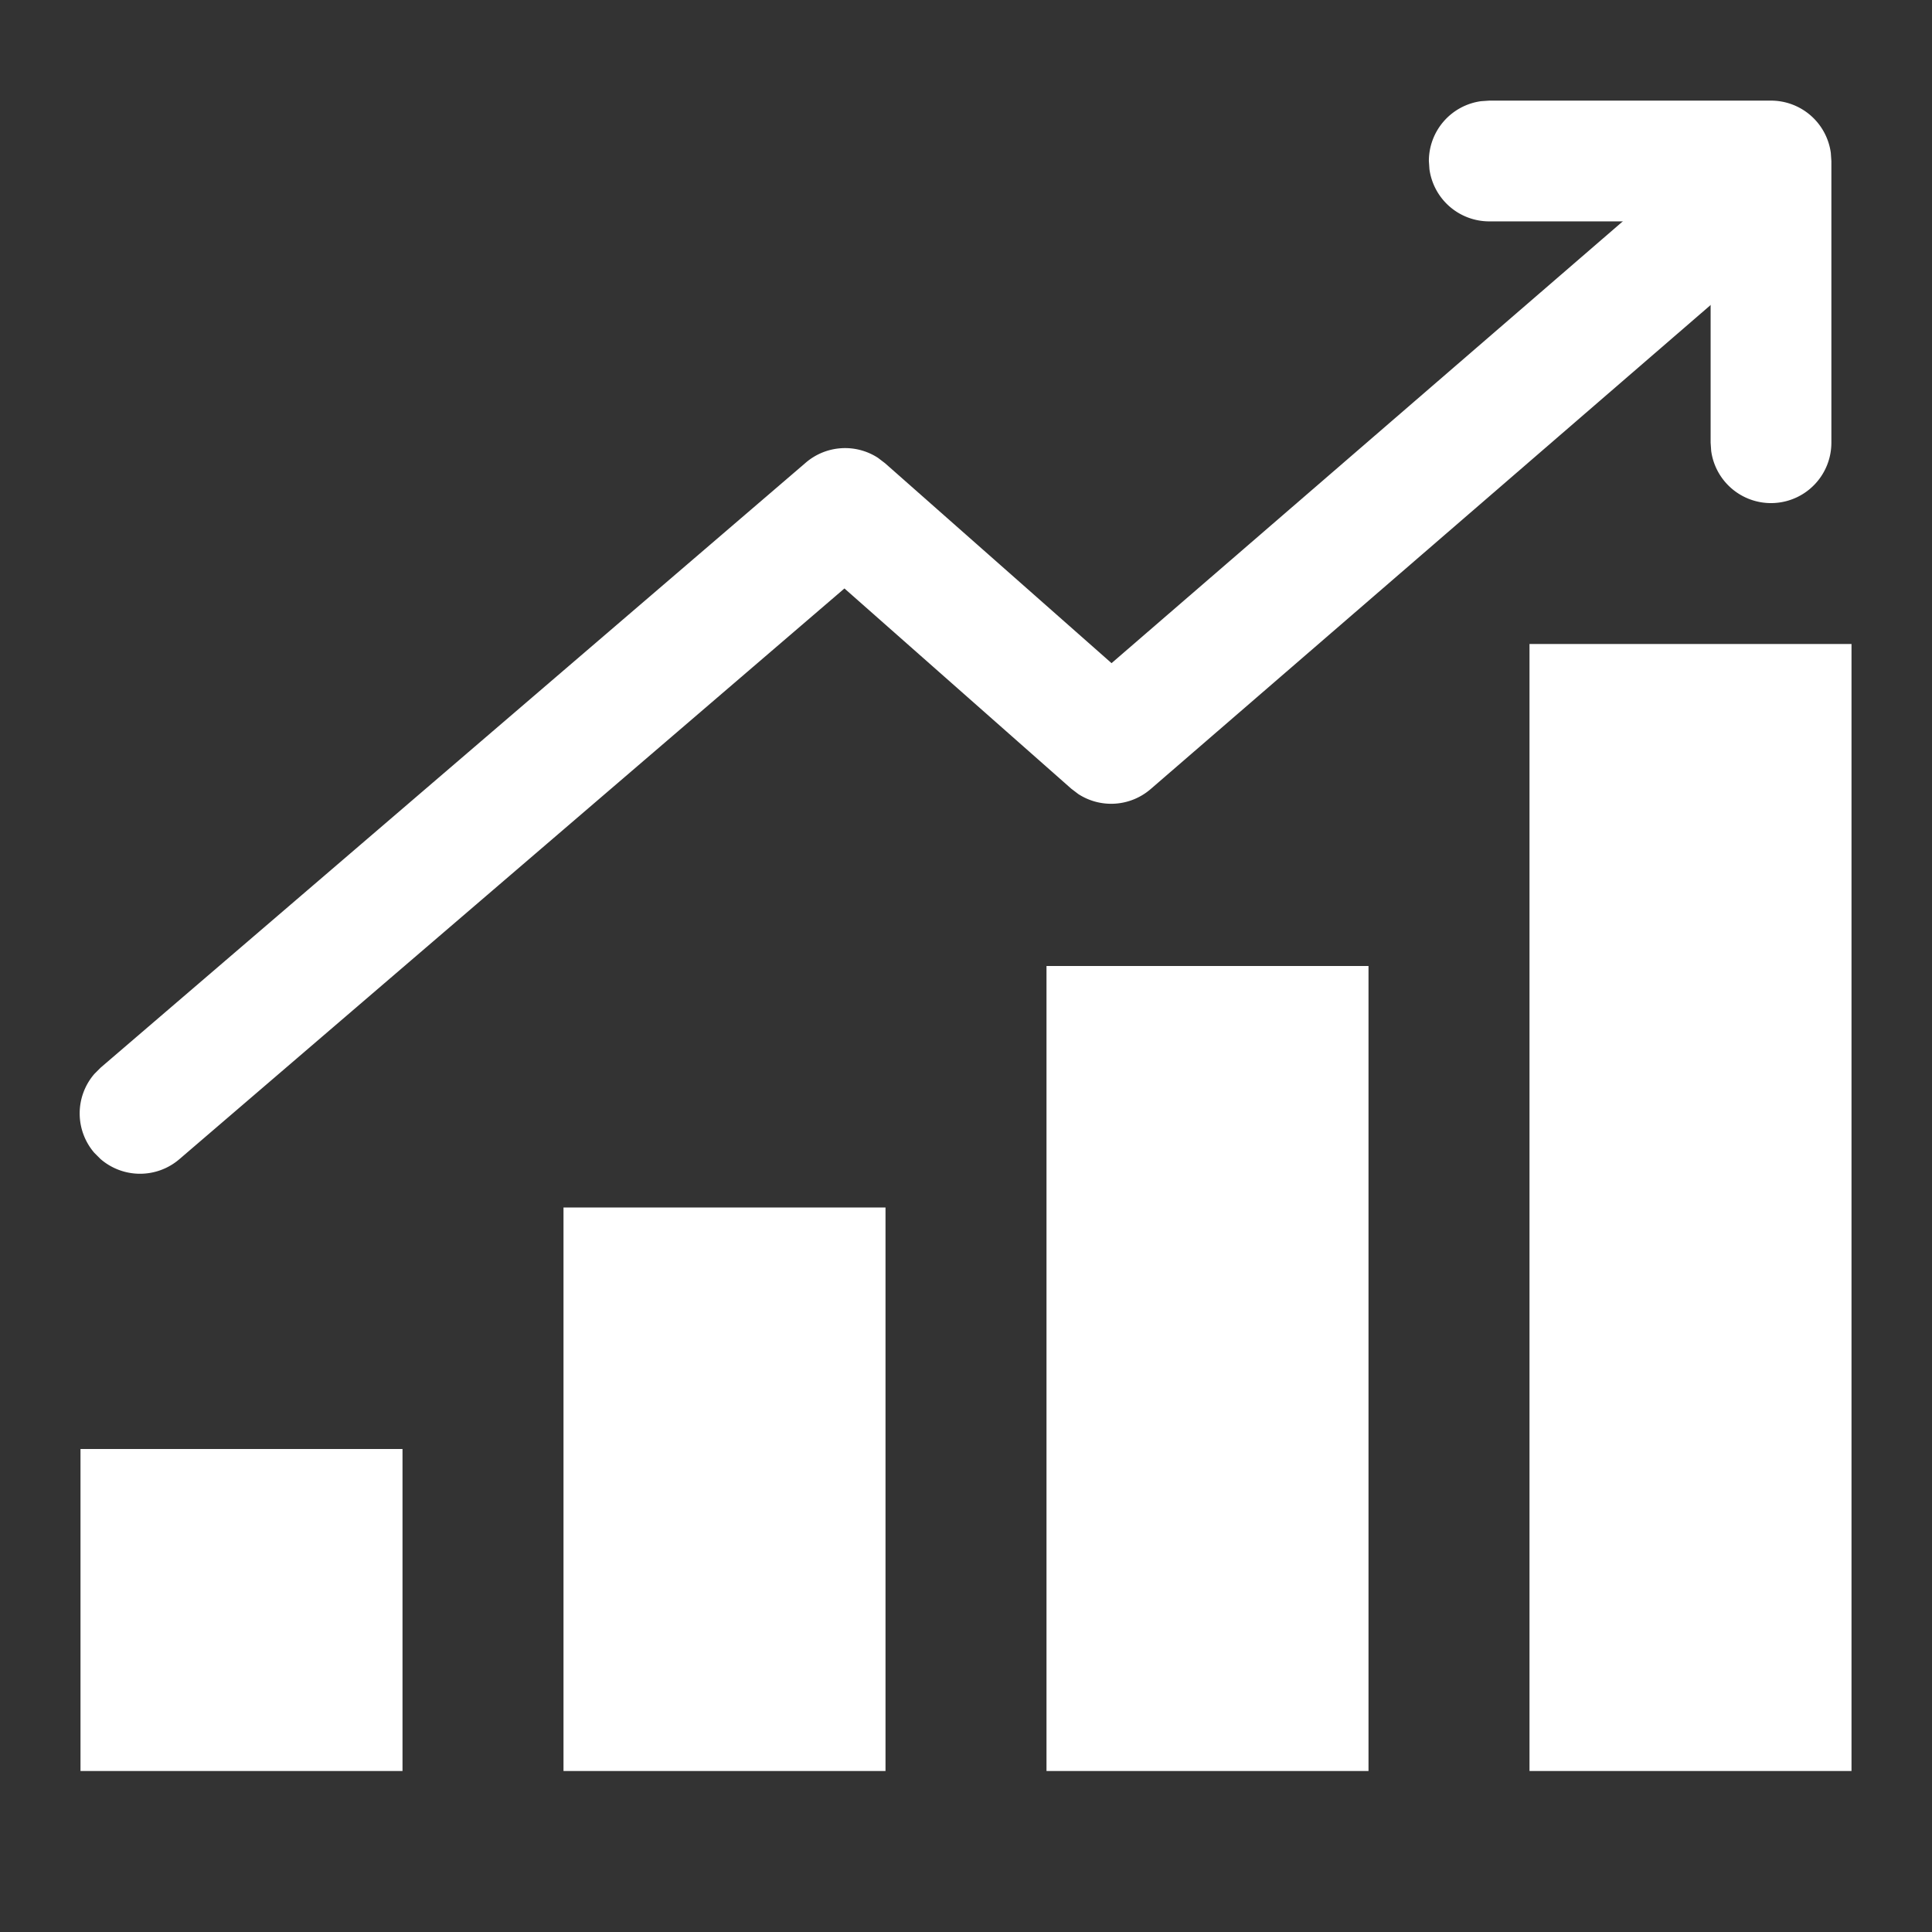 <?xml version="1.0" standalone="no"?><!DOCTYPE svg PUBLIC "-//W3C//DTD SVG 1.1//EN" "http://www.w3.org/Graphics/SVG/1.1/DTD/svg11.dtd"><svg t="1690016885925" class="icon" viewBox="0 0 1024 1024" version="1.1" xmlns="http://www.w3.org/2000/svg" p-id="14811" xmlns:xlink="http://www.w3.org/1999/xlink" width="200" height="200"><rect x="0" y="0" width="1024" height="1024" fill="#333333" stroke="none"/><path d="M42.667 768h170.667v170.667H42.667zM298.667 640h170.667v298.667H298.667zM554.667 512h170.667v426.667h-170.667zM810.667 341.333h170.667v597.333h-170.667z" fill="#FFFFFF" p-id="14812"></path><path d="M915.84 69.163a32 32 0 0 1 45.227 45.099l-3.413 3.328-347.776 300.629a32 32 0 0 1-38.357 2.645l-3.755-2.859L447.573 311.893 95.061 614.4a32 32 0 0 1-41.771-0.085l-3.328-3.328a32 32 0 0 1 0.085-41.813l3.328-3.328 373.717-320.64a32 32 0 0 1 38.229-2.56l3.755 2.859 120.064 105.984 326.699-282.325z" fill="#FFFFFF" p-id="14813"></path><path d="M938.667 53.333a32 32 0 0 1 31.701 27.648L970.667 85.333v149.333a32 32 0 0 1-63.701 4.352L906.667 234.667V117.333H789.333a32 32 0 0 1-31.701-27.648L757.333 85.333a32 32 0 0 1 27.648-31.701l4.352-0.299H938.667z" fill="#FFFFFF" p-id="14814"></path></svg>